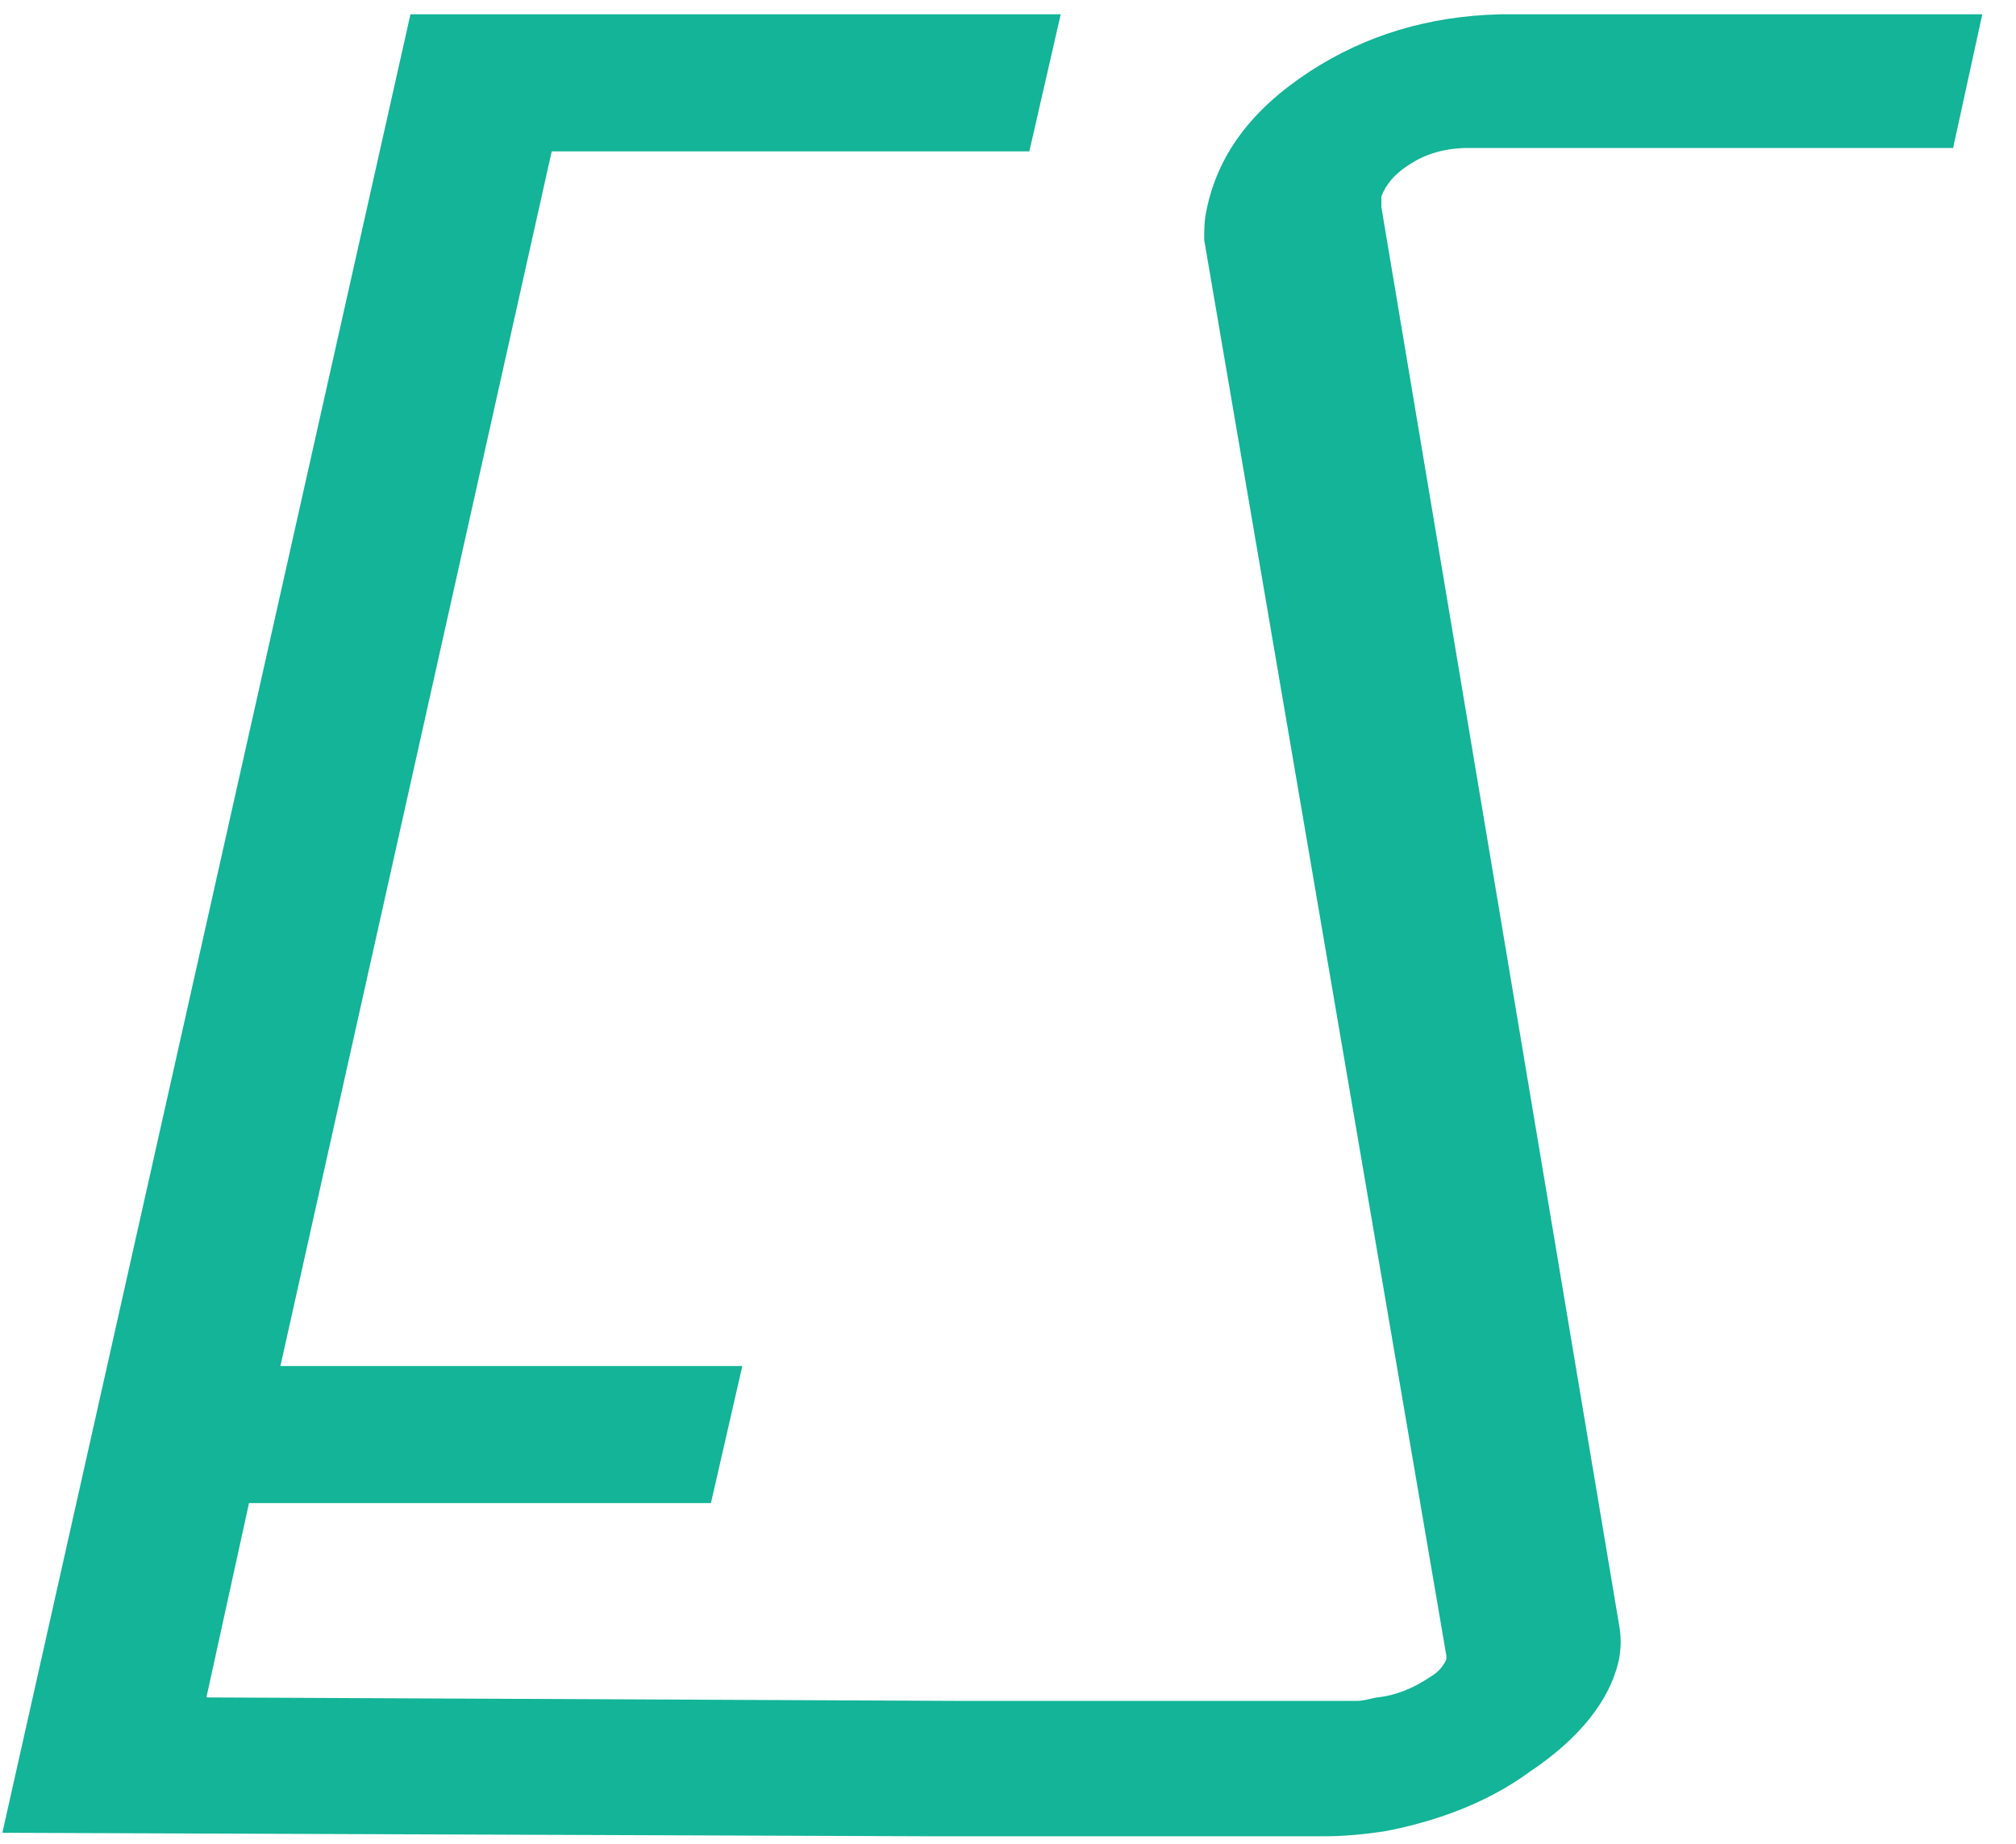 <svg width="47" height="43" viewBox="0 0 47 43" fill="none" xmlns="http://www.w3.org/2000/svg">
<path d="M30.531 1.669C29.172 2.559 28.388 3.611 28.127 4.906C28.074 5.149 28.074 5.351 28.074 5.594L33.72 38.608V38.688C33.668 38.81 33.563 38.972 33.354 39.093C32.936 39.376 32.518 39.538 32.099 39.578C31.89 39.619 31.786 39.659 31.629 39.659H22.324L4.812 39.578L5.805 35.047H16.574L17.306 31.851H6.537L12.862 3.53H23.997L24.729 0.334H9.569L0.055 42.734L21.592 42.815H30.897C31.315 42.815 31.786 42.775 32.309 42.694C33.563 42.451 34.713 42.006 35.654 41.318C36.804 40.55 37.536 39.659 37.745 38.688C37.797 38.405 37.797 38.162 37.745 37.879L32.204 4.825C32.204 4.785 32.204 4.744 32.204 4.704C32.204 4.663 32.204 4.663 32.204 4.582C32.309 4.299 32.518 4.056 32.831 3.854C33.25 3.571 33.72 3.45 34.243 3.45H45.534L46.214 0.334H34.975C33.302 0.375 31.838 0.82 30.531 1.669Z" fill="#13B497"/>
</svg>
